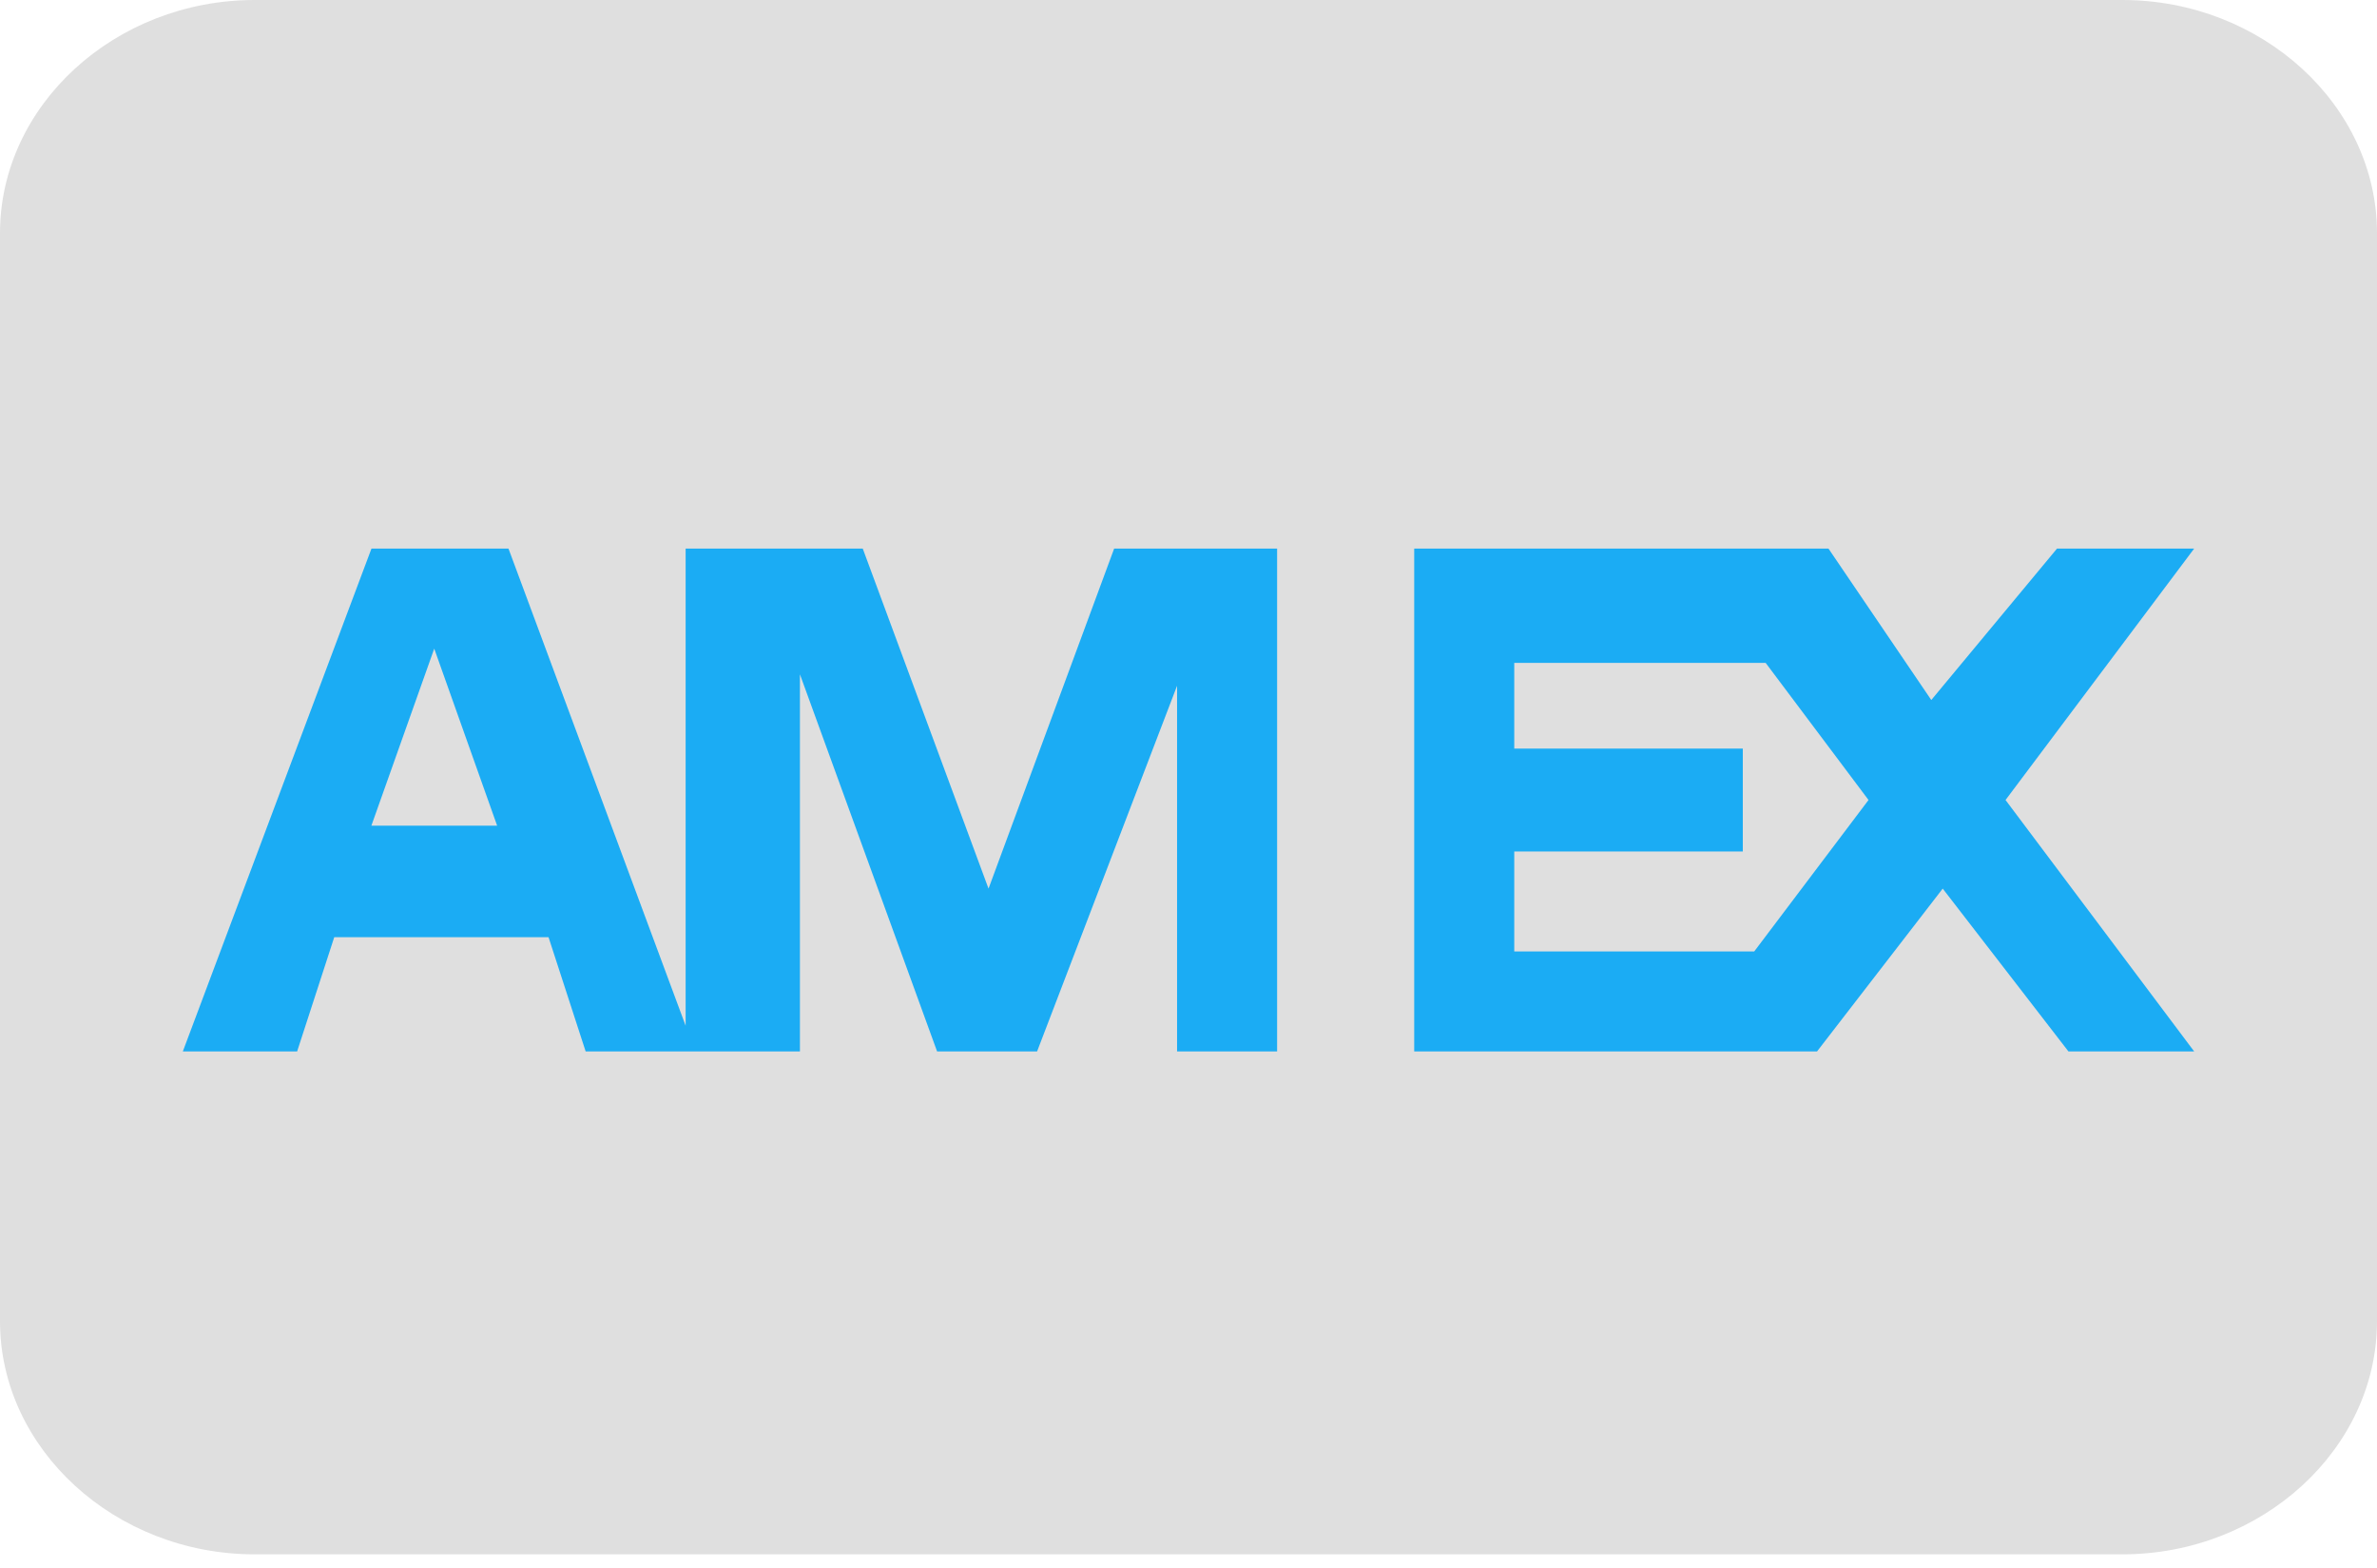 <svg width="47" height="31" viewBox="0 0 47 31" fill="none" xmlns="http://www.w3.org/2000/svg">
<path d="M5.036 0C2.274 0 0 2.082 0 4.61V26.121C0 28.649 2.274 30.731 5.036 30.731H41.964C44.725 30.731 47 28.649 47 26.121V4.61C47 2.082 44.725 0 41.964 0H5.036Z" fill="#DFDFDF"/>
<path d="M7.345 10.846L3.615 20.788H5.875L6.609 18.529H10.846L11.58 20.788H15.817V13.332L18.529 20.788H20.506L23.274 13.558V20.788H25.252V10.846H22.03L19.546 17.569L17.059 10.846H13.557V20.28L10.054 10.846H7.345ZM27.963 10.846V20.788H35.928L38.413 17.569L40.899 20.788H43.385L39.655 15.817L43.385 10.846H40.673L38.187 13.84L36.154 10.846H27.963ZM8.586 12.824L9.83 16.325H7.343L8.586 12.824ZM29.941 13.106H34.912L36.946 15.817L34.686 18.811H29.941V16.835H34.46V14.801H29.941V13.106Z" fill="#1BACF4"/>
</svg>
